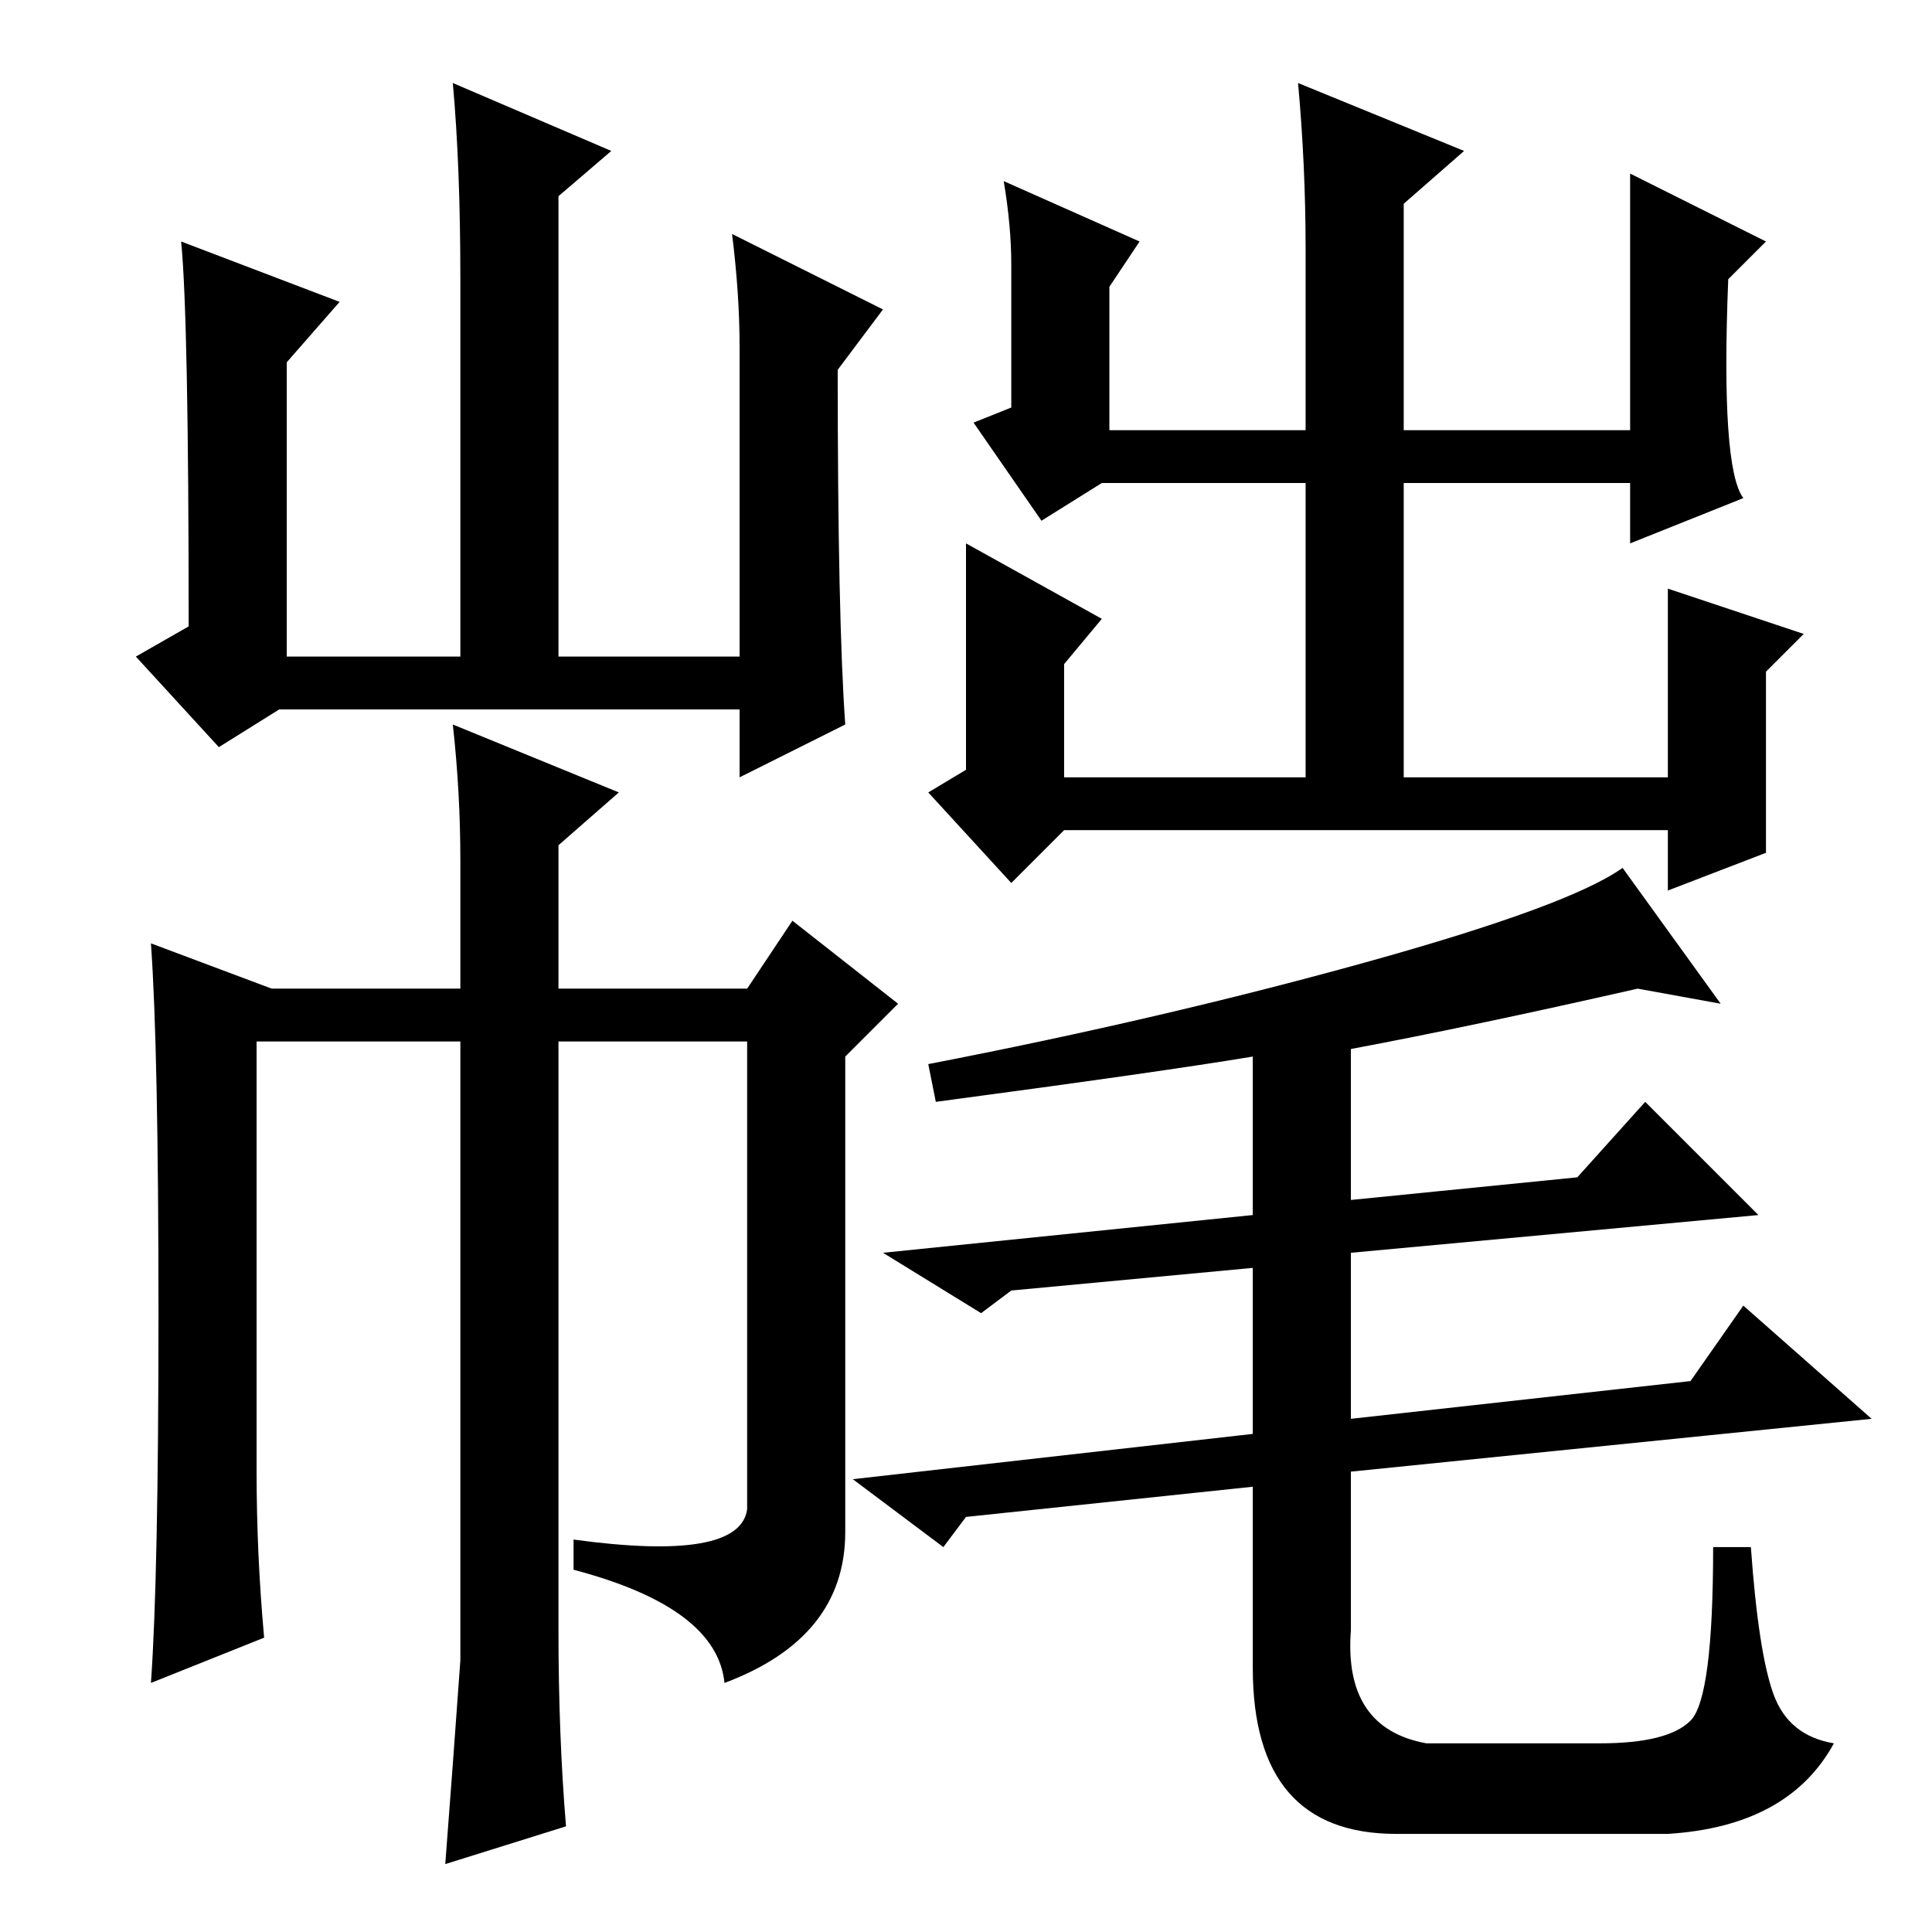 <?xml version="1.0" standalone="no"?>
<!DOCTYPE svg PUBLIC "-//W3C//DTD SVG 1.1//EN" "http://www.w3.org/Graphics/SVG/1.1/DTD/svg11.dtd" >
<svg xmlns="http://www.w3.org/2000/svg" xmlns:xlink="http://www.w3.org/1999/xlink" version="1.1" viewBox="0 -36 256 256">
  <g transform="matrix(1 0 0 -1 0 220)">
   <path fill="currentColor"
d="M45 216l-7 -8v-39h23v50q0 15 -1 26l21 -9l-7 -6v-61h24v41q0 7 -1 15l20 -10l-6 -8q0 -33 1 -47l-14 -7v9h-61l-8 -5l-11 12l7 4q0 41 -1 51zM36 125h25v17q0 9 -1 18l22 -9l-8 -7v-19h25l6 9l14 -11l-7 -7v-63q0 -14 -16 -20q-1 10 -20 15v4q22 -3 23 4v62h-25v-78
q0 -14 1 -26l-16 -5q1 13 2 27v82h-27v-57q0 -11 1 -22l-15 -6q1 14 1 49t-1 49zM216 233l18 -9l-5 -5q-1 -25 2 -29l-15 -6v8h-30v-39h35v25l18 -6l-5 -5v-24l-13 -5v8h-80l-7 -7l-11 12l5 3v16v14l18 -10l-5 -6v-15h32v39h-27l-8 -5l-9 13l5 2v19q0 5 -1 11l18 -8l-4 -6
v-19h26v24q0 11 -1 22l22 -9l-8 -7v-30h30v34zM124 110l-1 5q31 6 58 13.5t34 12.5l13 -18l-11 2q-22 -5 -38 -8v-20l30 3l9 10l15 -15l-54 -5v-22l45 5l7 10l17 -15l-69 -7v-21q-1 -13 10 -15h23q9 0 12 3t3 23h5q1 -14 3 -19.5t8 -6.5q-6 -11 -22 -12h-36q-19 0 -19 22v24
l-38 -4l-3 -4l-12 9l53 6v22l-32 -3l-4 -3l-13 8l49 5v21q-12 -2 -42 -6z" />
  </g>

</svg>
